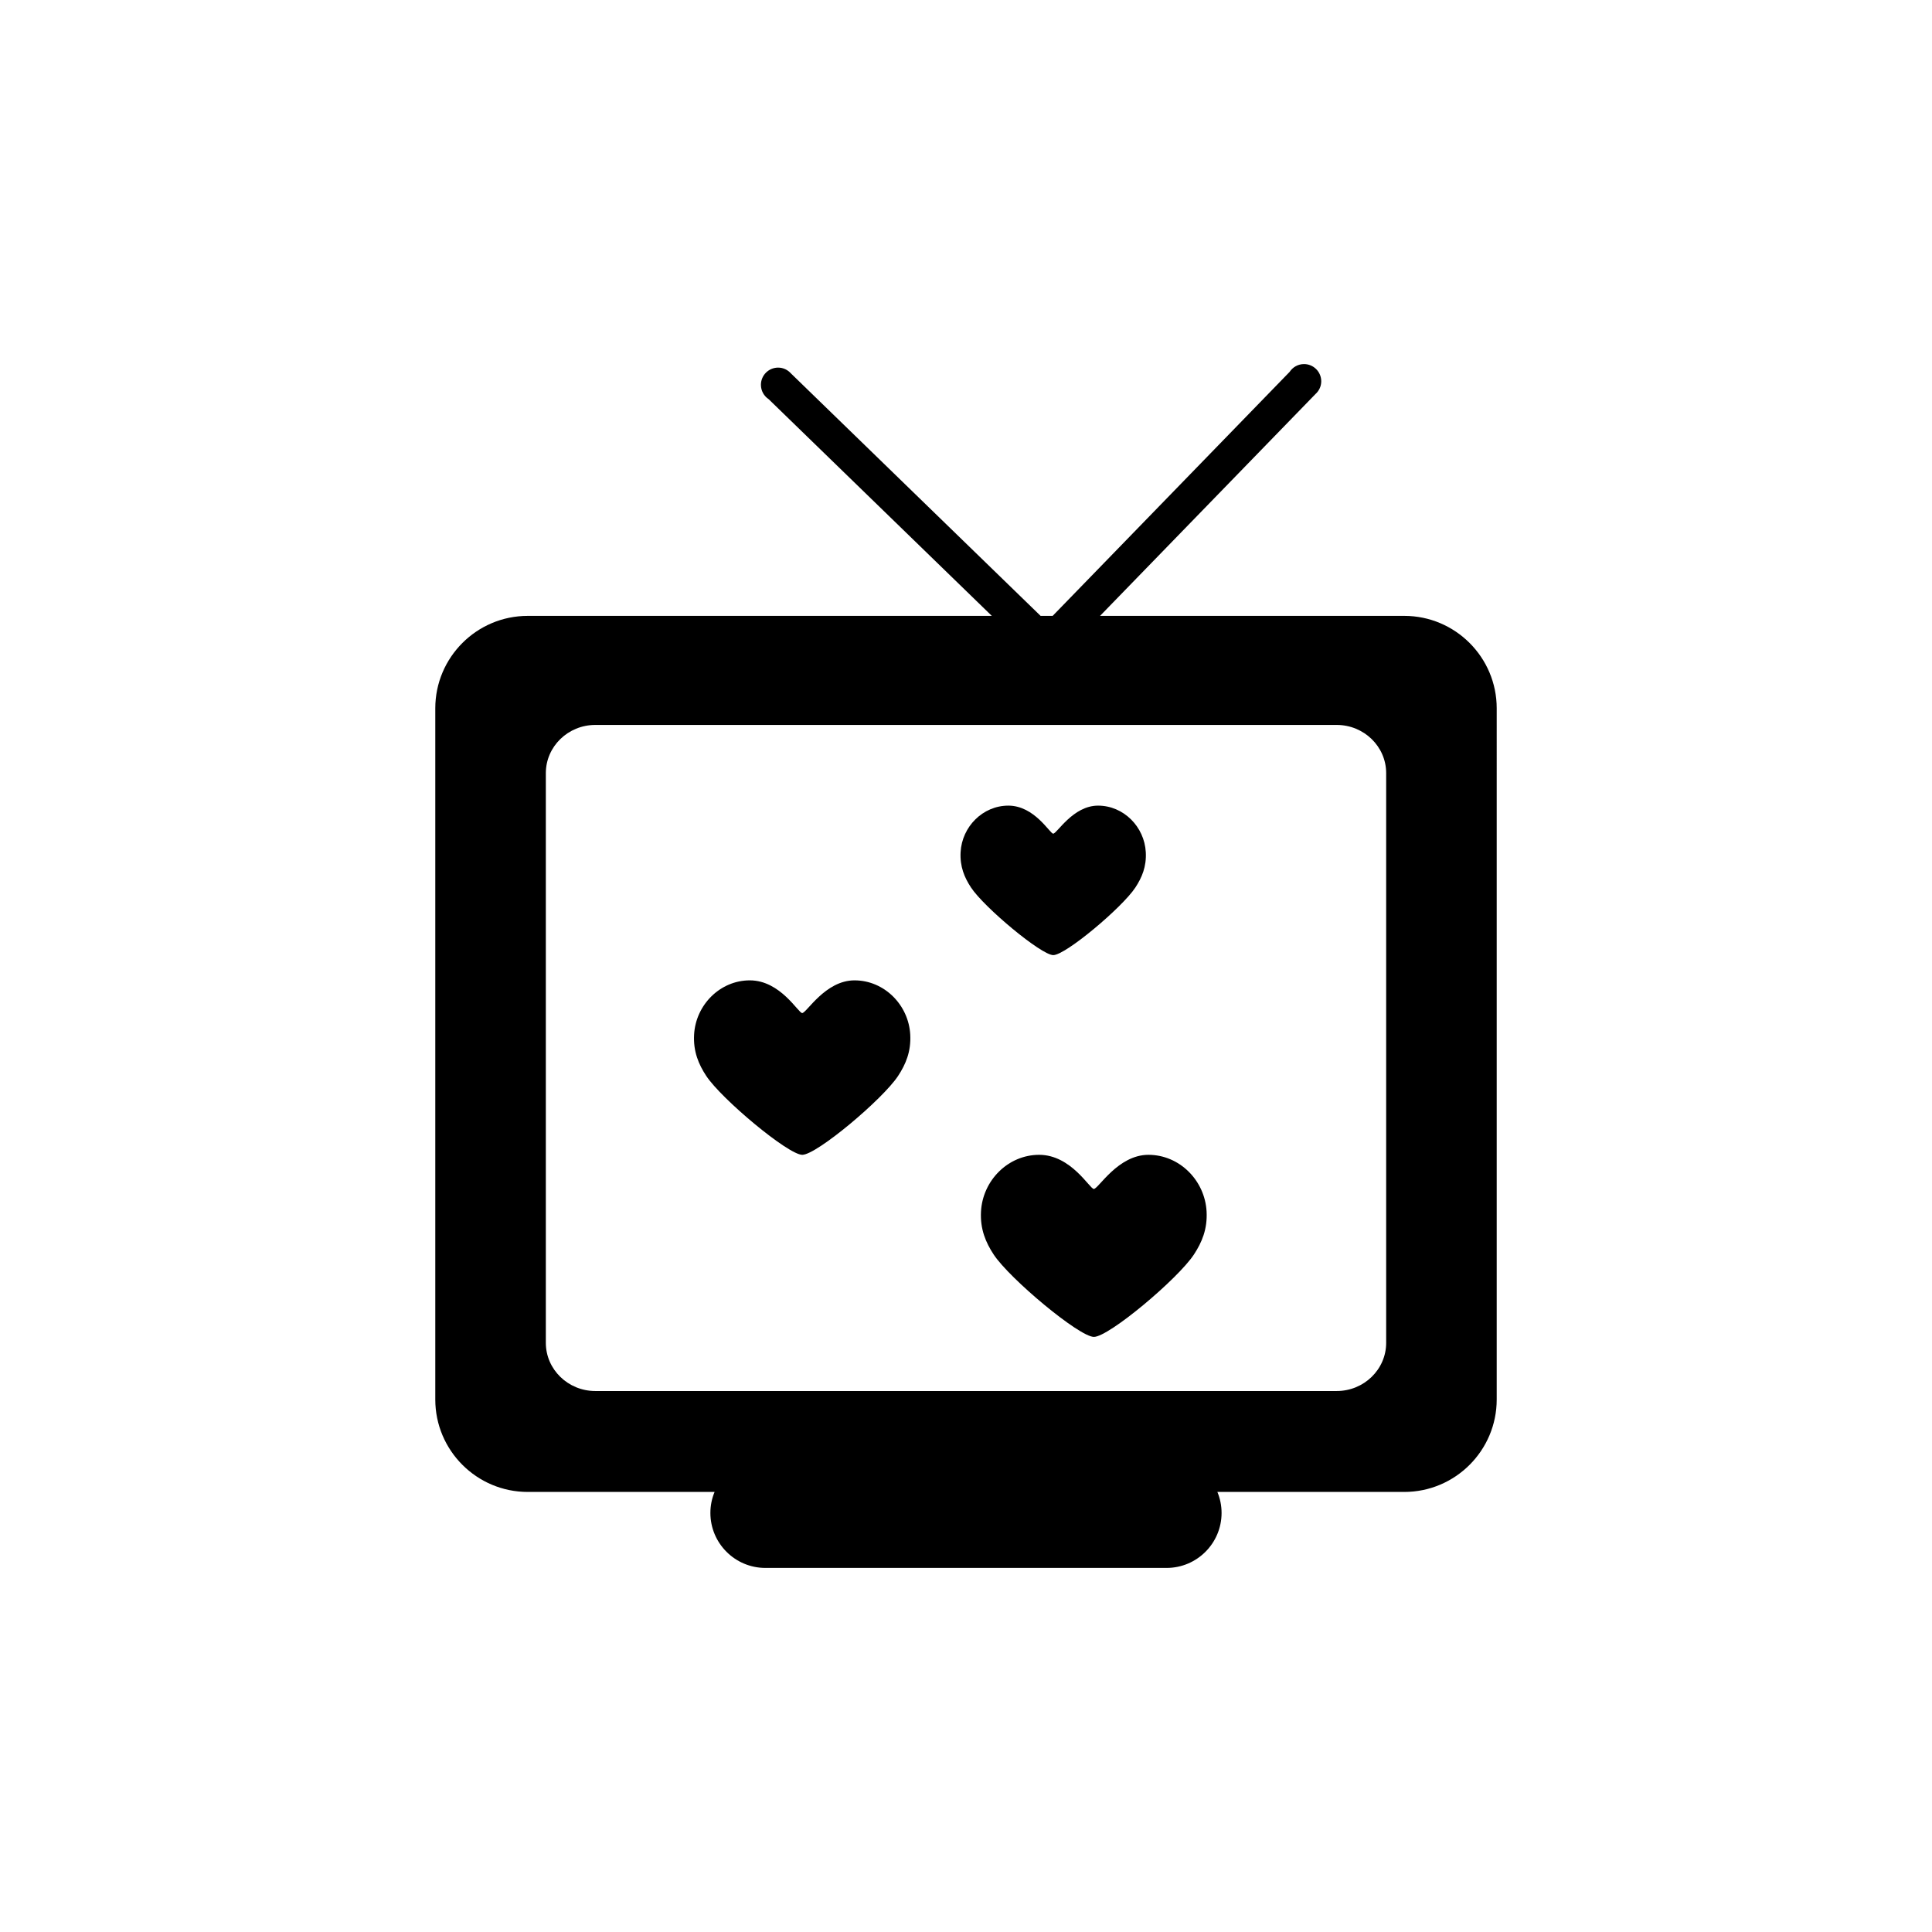 <?xml version="1.0" encoding="utf-8"?>
<!-- Generator: Adobe Illustrator 17.0.1, SVG Export Plug-In . SVG Version: 6.00 Build 0)  -->
<!DOCTYPE svg PUBLIC "-//W3C//DTD SVG 1.1//EN" "http://www.w3.org/Graphics/SVG/1.1/DTD/svg11.dtd">
<svg version="1.1" xmlns="http://www.w3.org/2000/svg" xmlns:xlink="http://www.w3.org/1999/xlink" x="0px" y="0px" width="512px"
	 height="512px" viewBox="0 0 512 512" enable-background="new 0 0 512 512" xml:space="preserve">
<g id="Artwork">
	<g id="Layer_5">
		<g>
			<path d="M226.454,259.805c-7.772,0-12.704,8.665-13.87,8.665c-1.021,0-5.751-8.665-13.872-8.665
				c-7.899,0-14.35,6.516-14.771,14.403c-0.239,4.458,1.197,7.848,3.222,10.922c4.045,6.135,21.729,20.909,25.448,20.909
				c3.799,0,21.322-14.72,25.392-20.909c2.029-3.088,3.461-6.464,3.223-10.922C240.804,266.32,234.353,259.805,226.454,259.805"/>
			<path d="M304.343,306.039c-8.111,0-13.258,9.043-14.475,9.043c-1.066,0-6.002-9.043-14.478-9.043
				c-8.243,0-14.976,6.799-15.416,15.033c-0.249,4.65,1.251,8.189,3.364,11.395c4.22,6.404,22.675,21.824,26.557,21.824
				c3.963,0,22.252-15.363,26.501-21.824c2.118-3.221,3.612-6.744,3.363-11.395C319.319,312.838,312.588,306.039,304.343,306.039"/>
			<path d="M290.991,213.501c-6.659,0-10.884,7.424-11.883,7.424c-0.875,0-4.927-7.424-11.885-7.424
				c-6.769,0-12.294,5.581-12.656,12.342c-0.204,3.817,1.026,6.723,2.761,9.354c3.465,5.259,18.615,17.918,21.802,17.918
				c3.255,0,18.27-12.612,21.757-17.918c1.737-2.644,2.967-5.536,2.761-9.354C303.285,219.082,297.76,213.501,290.991,213.501"/>
			<path d="M372.145,163.213h-80.621l57.076-58.772c0.934-0.834,1.543-2.039,1.543-3.393c0-2.523-2.049-4.564-4.563-4.564
				c-1.596,0-2.996,0.824-3.811,2.063l-62.803,64.666h-3.197l-66.158-64.251c-0.834-0.937-2.041-1.541-3.395-1.541
				c-2.523,0-4.563,2.044-4.563,4.562c0,1.597,0.822,2.994,2.055,3.81l59.131,57.421H139.855c-13.51,0-24.5,10.991-24.5,24.5
				v183.165c0,13.509,10.99,24.5,24.5,24.5h49.516c-0.715,1.717-1.111,3.596-1.111,5.568c0,8.033,6.535,14.569,14.572,14.569h106.33
				c8.033,0,14.568-6.536,14.568-14.569c0-1.973-0.398-3.852-1.111-5.568h49.525c13.51,0,24.5-10.991,24.5-24.5V187.713
				C396.645,174.204,385.654,163.213,372.145,163.213z M367.35,355.861c0,7.044-5.881,12.774-13.111,12.774H157.76
				c-7.229,0-13.109-5.73-13.109-12.774V204.891c0-7.045,5.881-12.775,13.109-12.775h196.478c7.23,0,13.111,5.73,13.111,12.775
				V355.861z"/>
		</g>
	</g>
</g>
<g id="Capa_3">
</g>
</svg>
